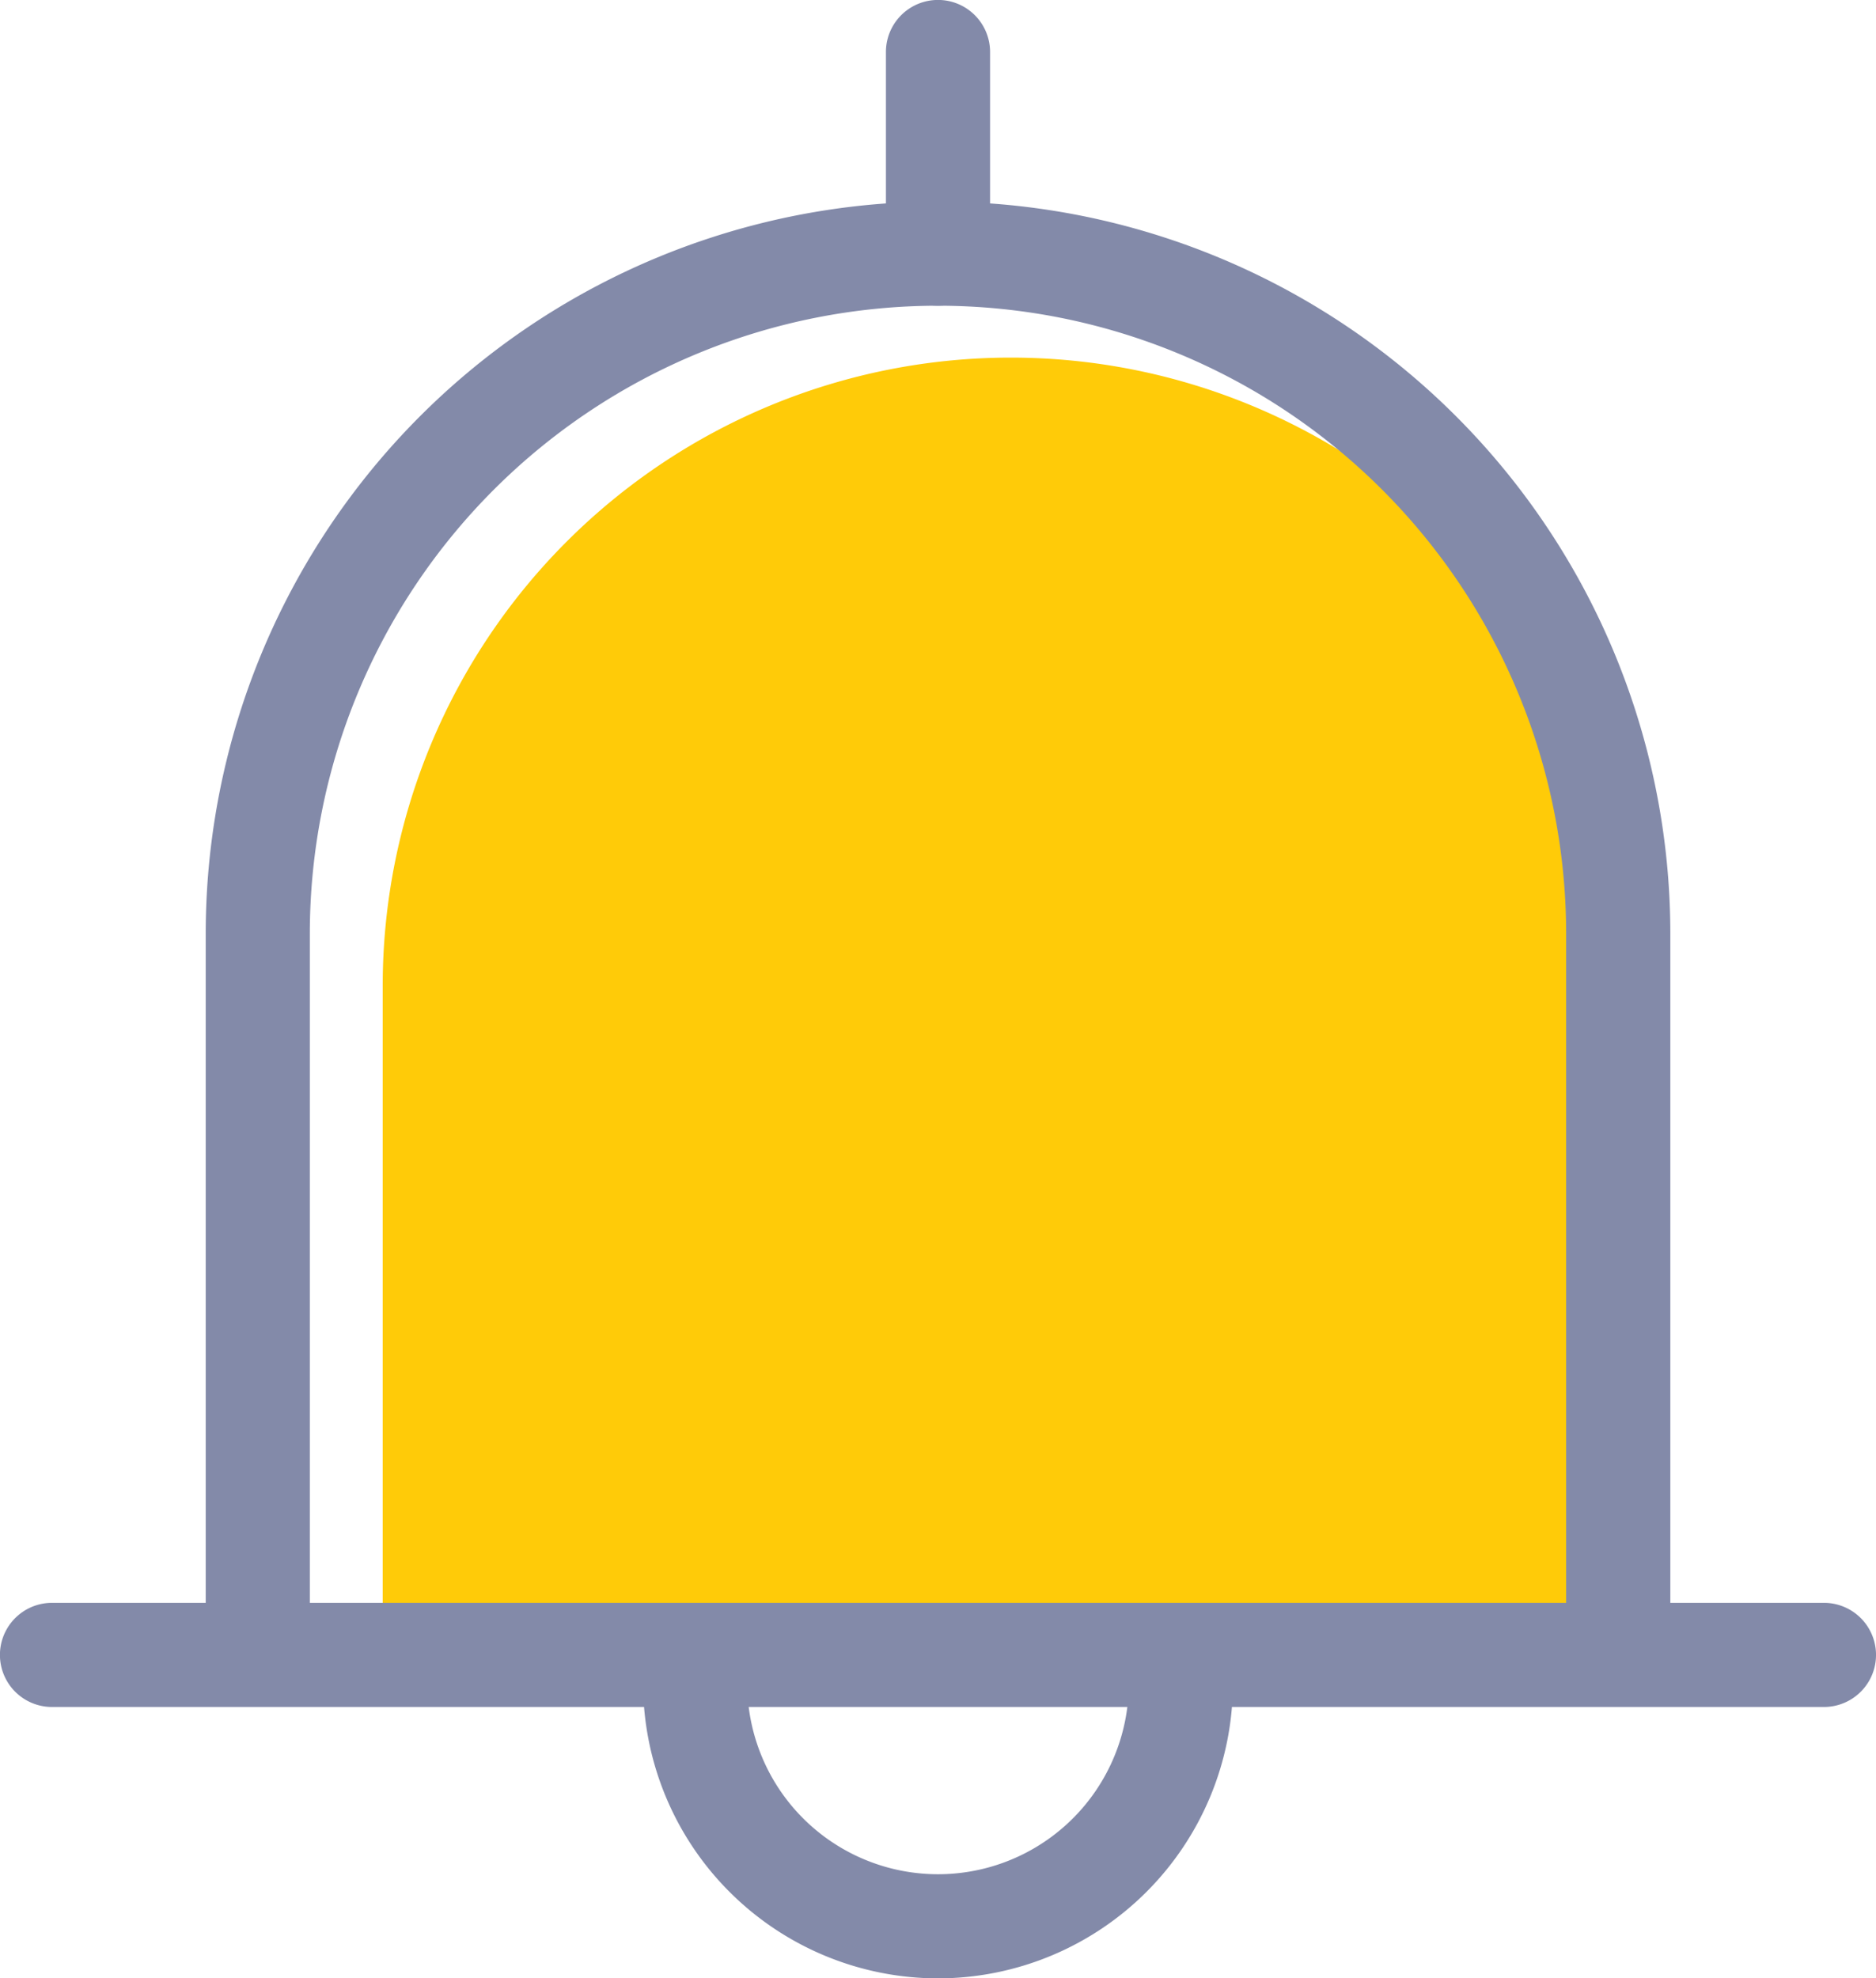 <svg id="Group_1828" data-name="Group 1828" xmlns="http://www.w3.org/2000/svg" width="45.843" height="48.345" viewBox="0 0 45.843 48.345">
  <path id="Path_1555" data-name="Path 1555" d="M1170.79,2039.651a15.35,15.35,0,0,1,30.7,0V2056h-30.7Z" transform="translate(-1161.438 -2015.562)" fill="#ffcb08"/>
  <g id="Group_1181" data-name="Group 1181" transform="translate(0 4.922)">
    <g id="Group_1179" data-name="Group 1179" transform="translate(5.026)">
      <path id="Path_1556" data-name="Path 1556" d="M1196.807,2053.489a1.272,1.272,0,0,1-1.272-1.272V2034.7a15.35,15.35,0,0,0-30.7,0v17.521a1.272,1.272,0,0,1-2.544,0V2034.7a17.895,17.895,0,0,1,35.79,0v17.521A1.272,1.272,0,0,1,1196.807,2053.489Z" transform="translate(-1162.29 -2016.801)" fill="#838aa9"/>
    </g>
    <g id="Group_1180" data-name="Group 1180" transform="translate(0 34.247)">
      <path id="Path_1557" data-name="Path 1557" d="M1196.984,2086.642h-43.3a1.272,1.272,0,0,1,0-2.545h43.3a1.272,1.272,0,0,1,0,2.545Z" transform="translate(-1152.413 -2084.097)" fill="#838aa9"/>
    </g>
  </g>
  <g id="Group_1182" data-name="Group 1182" transform="translate(21.649)">
    <path id="Path_1558" data-name="Path 1558" d="M1196.226,2014.6a1.272,1.272,0,0,1-1.272-1.272V2008.4a1.272,1.272,0,1,1,2.545,0v4.922A1.272,1.272,0,0,1,1196.226,2014.6Z" transform="translate(-1194.954 -2007.129)" fill="#838aa9"/>
  </g>
  <g id="Group_1183" data-name="Group 1183" transform="translate(15.715 39.867)">
    <path id="Path_1559" data-name="Path 1559" d="M1190.5,2093.947a7.214,7.214,0,0,1-7.207-7.207,1.272,1.272,0,0,1,2.545,0,4.662,4.662,0,1,0,9.324,0,1.272,1.272,0,0,1,2.544,0A7.214,7.214,0,0,1,1190.5,2093.947Z" transform="translate(-1183.293 -2085.468)" fill="#838aa9"/>
  </g>
</svg>
